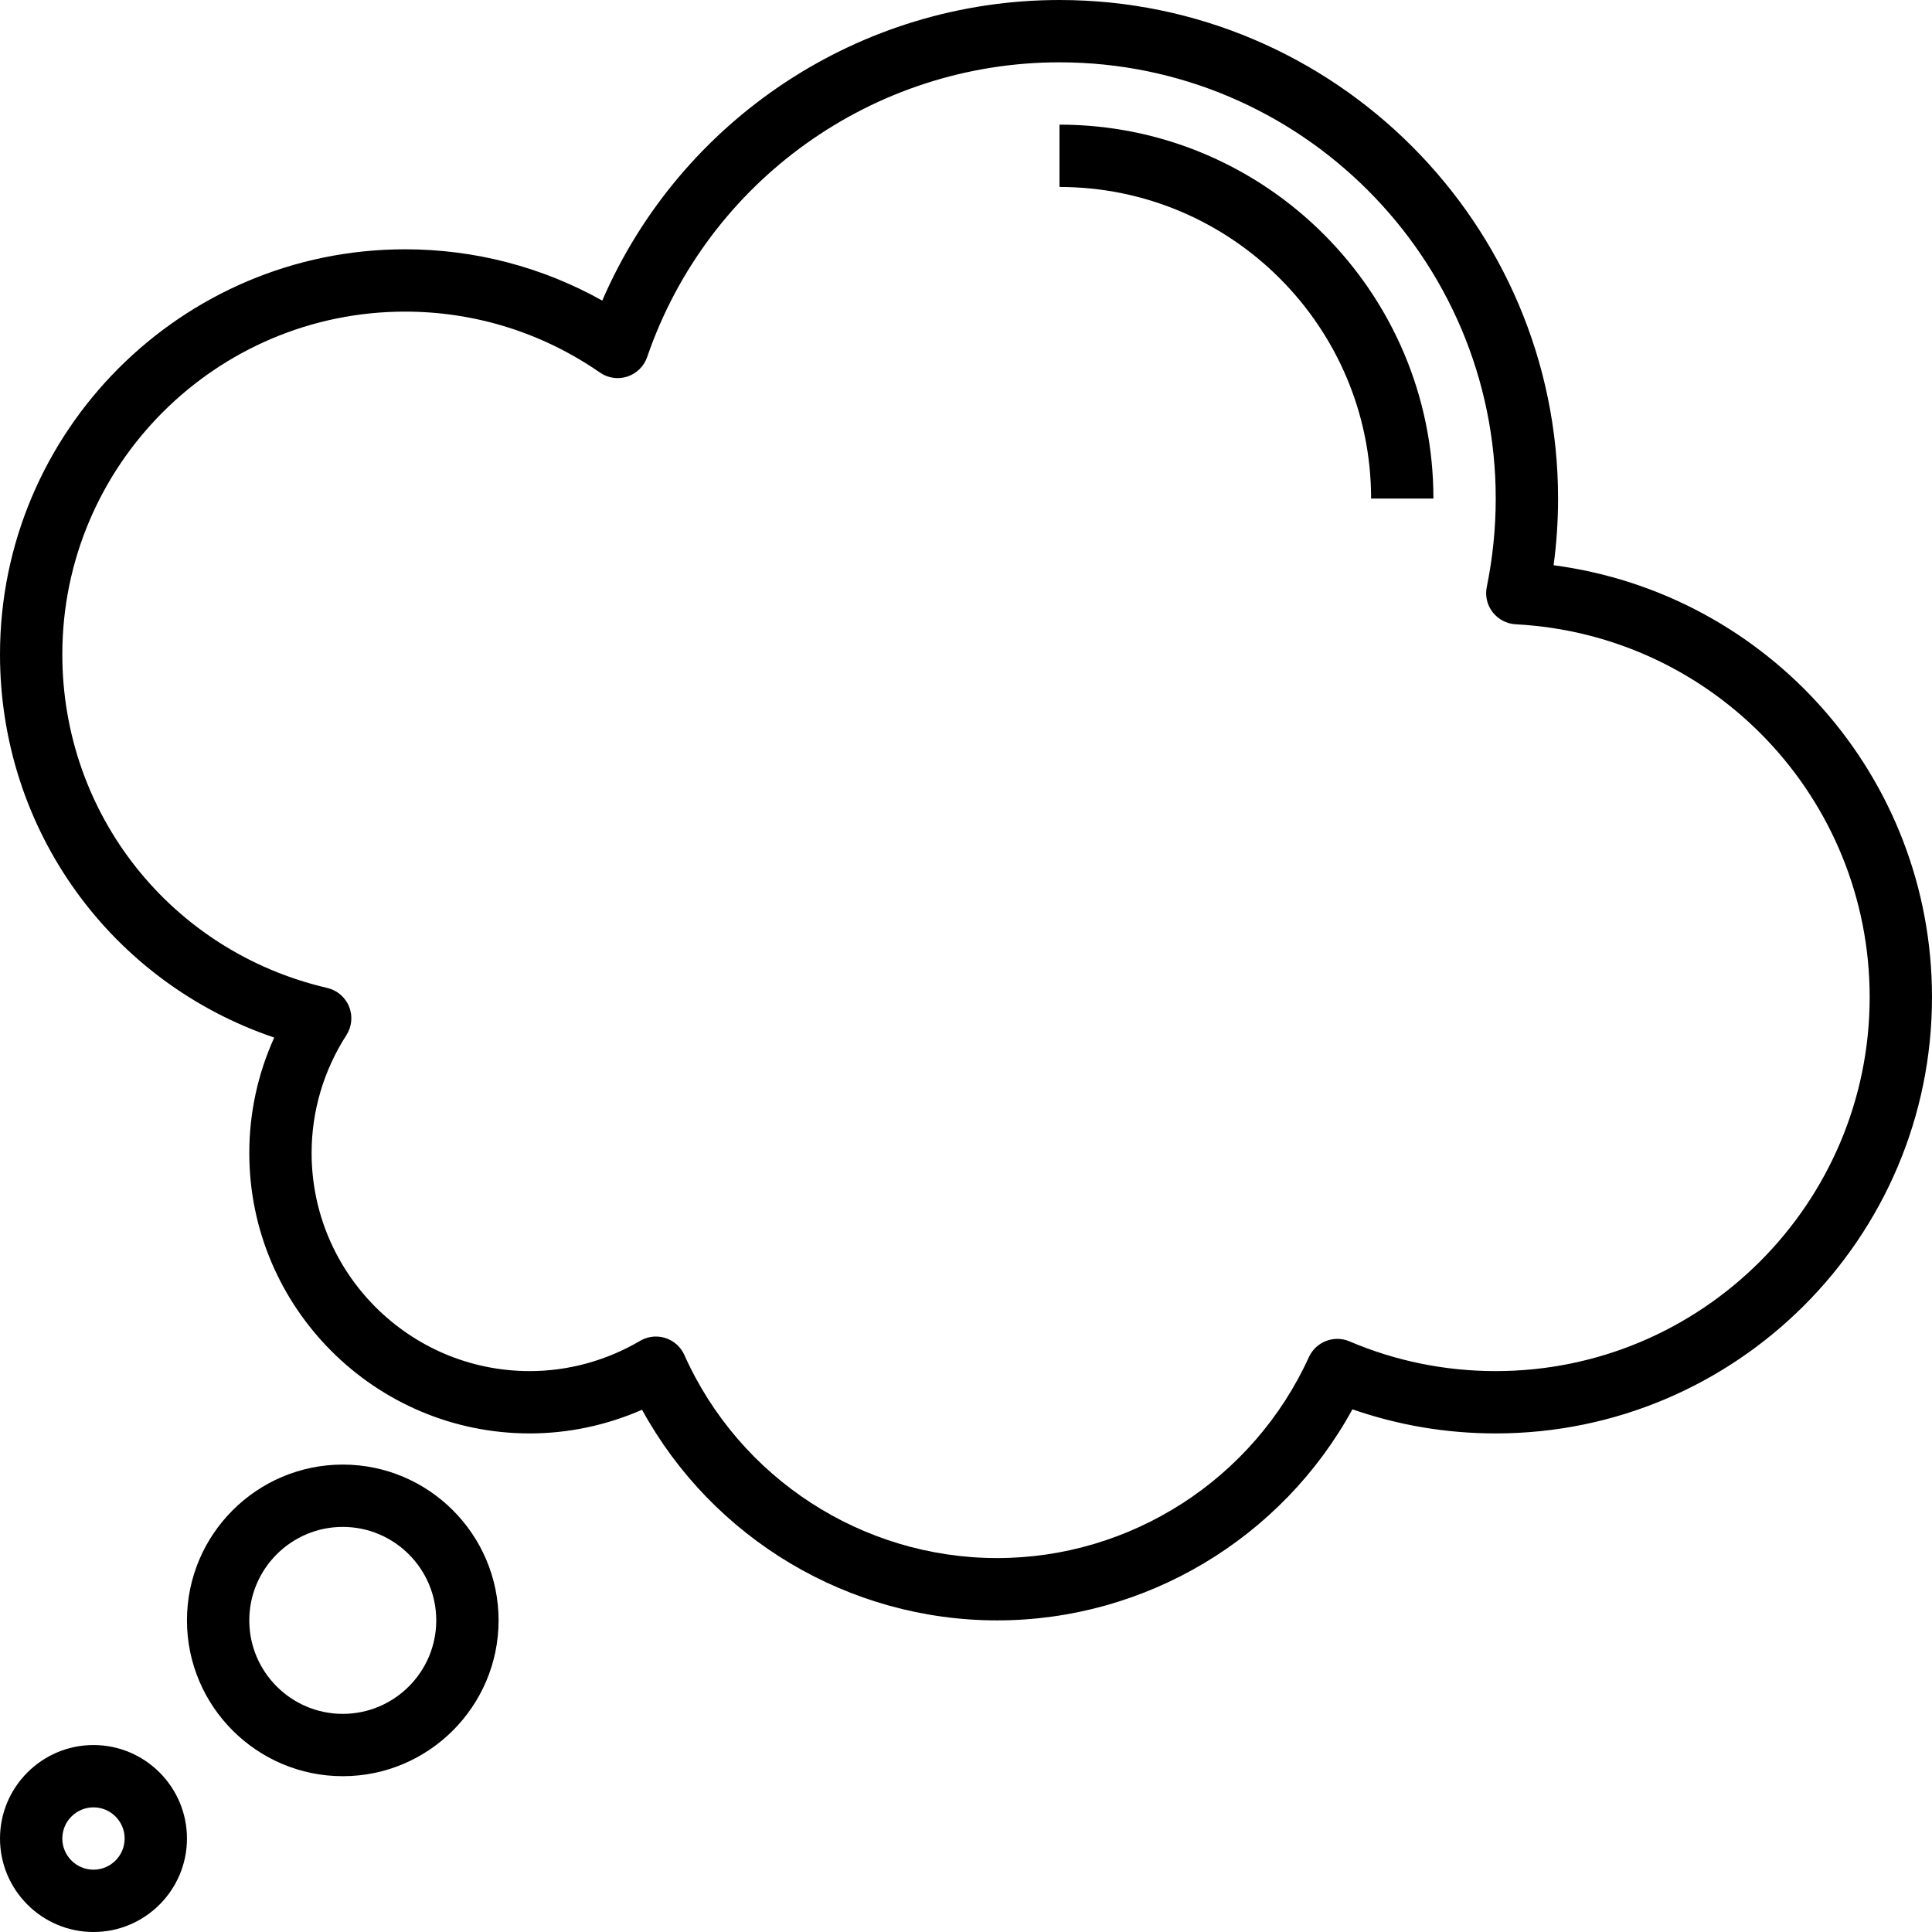 <?xml version="1.0" encoding="UTF-8" standalone="no"?>
<svg
   xmlns:dc="http://purl.org/dc/elements/1.1/"
   xmlns:cc="http://creativecommons.org/ns#"
   xmlns:rdf="http://www.w3.org/1999/02/22-rdf-syntax-ns#"
   xmlns:svg="http://www.w3.org/2000/svg"
   xmlns="http://www.w3.org/2000/svg"
   xmlns:sodipodi="http://sodipodi.sourceforge.net/DTD/sodipodi-0.dtd"
   xmlns:inkscape="http://www.inkscape.org/namespaces/inkscape"
   height="496pt"
   viewBox="0 0 496 496"
   width="496pt"
   version="1.1"
   id="svg18"
   sodipodi:docname="bubble-speech.svg"
   inkscape:version="1.0.1 (0767f8302a, 2020-10-17)">
  <defs
     id="defs22" />
  <sodipodi:namedview
     pagecolor="#ffffff"
     bordercolor="#666666"
     borderopacity="1"
     objecttolerance="10"
     gridtolerance="10"
     guidetolerance="10"
     inkscape:pageopacity="0"
     inkscape:pageshadow="2"
     inkscape:window-width="1848"
     inkscape:window-height="1016"
     id="namedview20"
     showgrid="false"
     inkscape:zoom="1.327621"
     inkscape:cx="330.66667"
     inkscape:cy="481.31207"
     inkscape:window-x="72"
     inkscape:window-y="27"
     inkscape:window-maximized="1"
     inkscape:current-layer="g873" />
  <g
     id="g873">
    <g
       id="g896">
      <path
         d="m398.855 145.113c.762-5.664 1.145-11.395 1.145-17.113 0-70.574-57.426-128-128-128-51.273 0-97.258 30.633-117.383 77.168-15.449-8.641-32.762-13.168-50.617-13.168-57.344 0-104 46.656-104 104 0 45.09 28.473 84.176 70.406 98.375-4.215 9.281-6.406 19.359-6.406 29.625 0 39.703 32.305 72 72 72 9.91 0 19.734-2.09 28.832-6.078 18.145 33.109 53.062 54.078 91.168 54.078 38.062 0 73.078-21.039 91.207-54.191 11.801 4.113 24.145 6.191 36.793 6.191 61.762 0 112-50.238 112-112 0-56.496-42-103.594-97.145-110.887zm-14.855 206.887c-13.016 0-25.648-2.566-37.551-7.633-3.977-1.703-8.609.098-10.418 4.039-14.277 31.348-45.695 51.594-80.031 51.594-34.617 0-66.137-20.465-80.305-52.137-.926-2.078-2.695-3.664-4.863-4.352-.793-.254-1.617-.383-2.434-.383-1.406 0-2.812.375-4.055 1.102-8.641 5.082-18.441 7.77-28.344 7.77-30.879 0-56-25.129-56-56 0-10.719 3.09-21.176 8.93-30.246 1.406-2.188 1.664-4.922.688-7.34-.977-2.406-3.066-4.191-5.602-4.781-40.047-9.32-68.016-44.527-68.016-85.633 0-48.52 39.48-88 88-88 17.953 0 35.258 5.414 50.023 15.648 2.047 1.422 4.656 1.809 7.047 1.023 2.379-.785 4.258-2.633 5.074-5.008 15.535-45.258 58.078-75.664 105.855-75.664 61.762 0 112 50.238 112 112 0 7.617-.777 15.238-2.297 22.672-.473 2.281.082 4.656 1.504 6.496 1.426 1.84 3.586 2.977 5.914 3.105 50.957 2.68 90.879 44.734 90.879 95.727 0 52.938-43.062 96-96 96zm0 0"
         id="path2" />
      <path
         d="m24 448c-13.23 0-24 10.77-24 24s10.77 24 24 24 24-10.77 24-24-10.77-24-24-24zm0 32c-4.406 0-8-3.586-8-8s3.594-8 8-8 8 3.586 8 8-3.594 8-8 8zm0 0"
         id="path12" />
      <path
         d="m88 376c-22.055 0-40 17.945-40 40s17.945 40 40 40 40-17.945 40-40-17.945-40-40-40zm0 64c-13.23 0-24-10.77-24-24s10.77-24 24-24 24 10.77 24 24-10.77 24-24 24zm0 0"
         id="path14" />
      <path
         d="m272 32v16c44.113 0 80 35.887 80 80h16c0-52.938-43.062-96-96-96zm0 0"
         id="path16" />
    </g>
  </g>
</svg>
